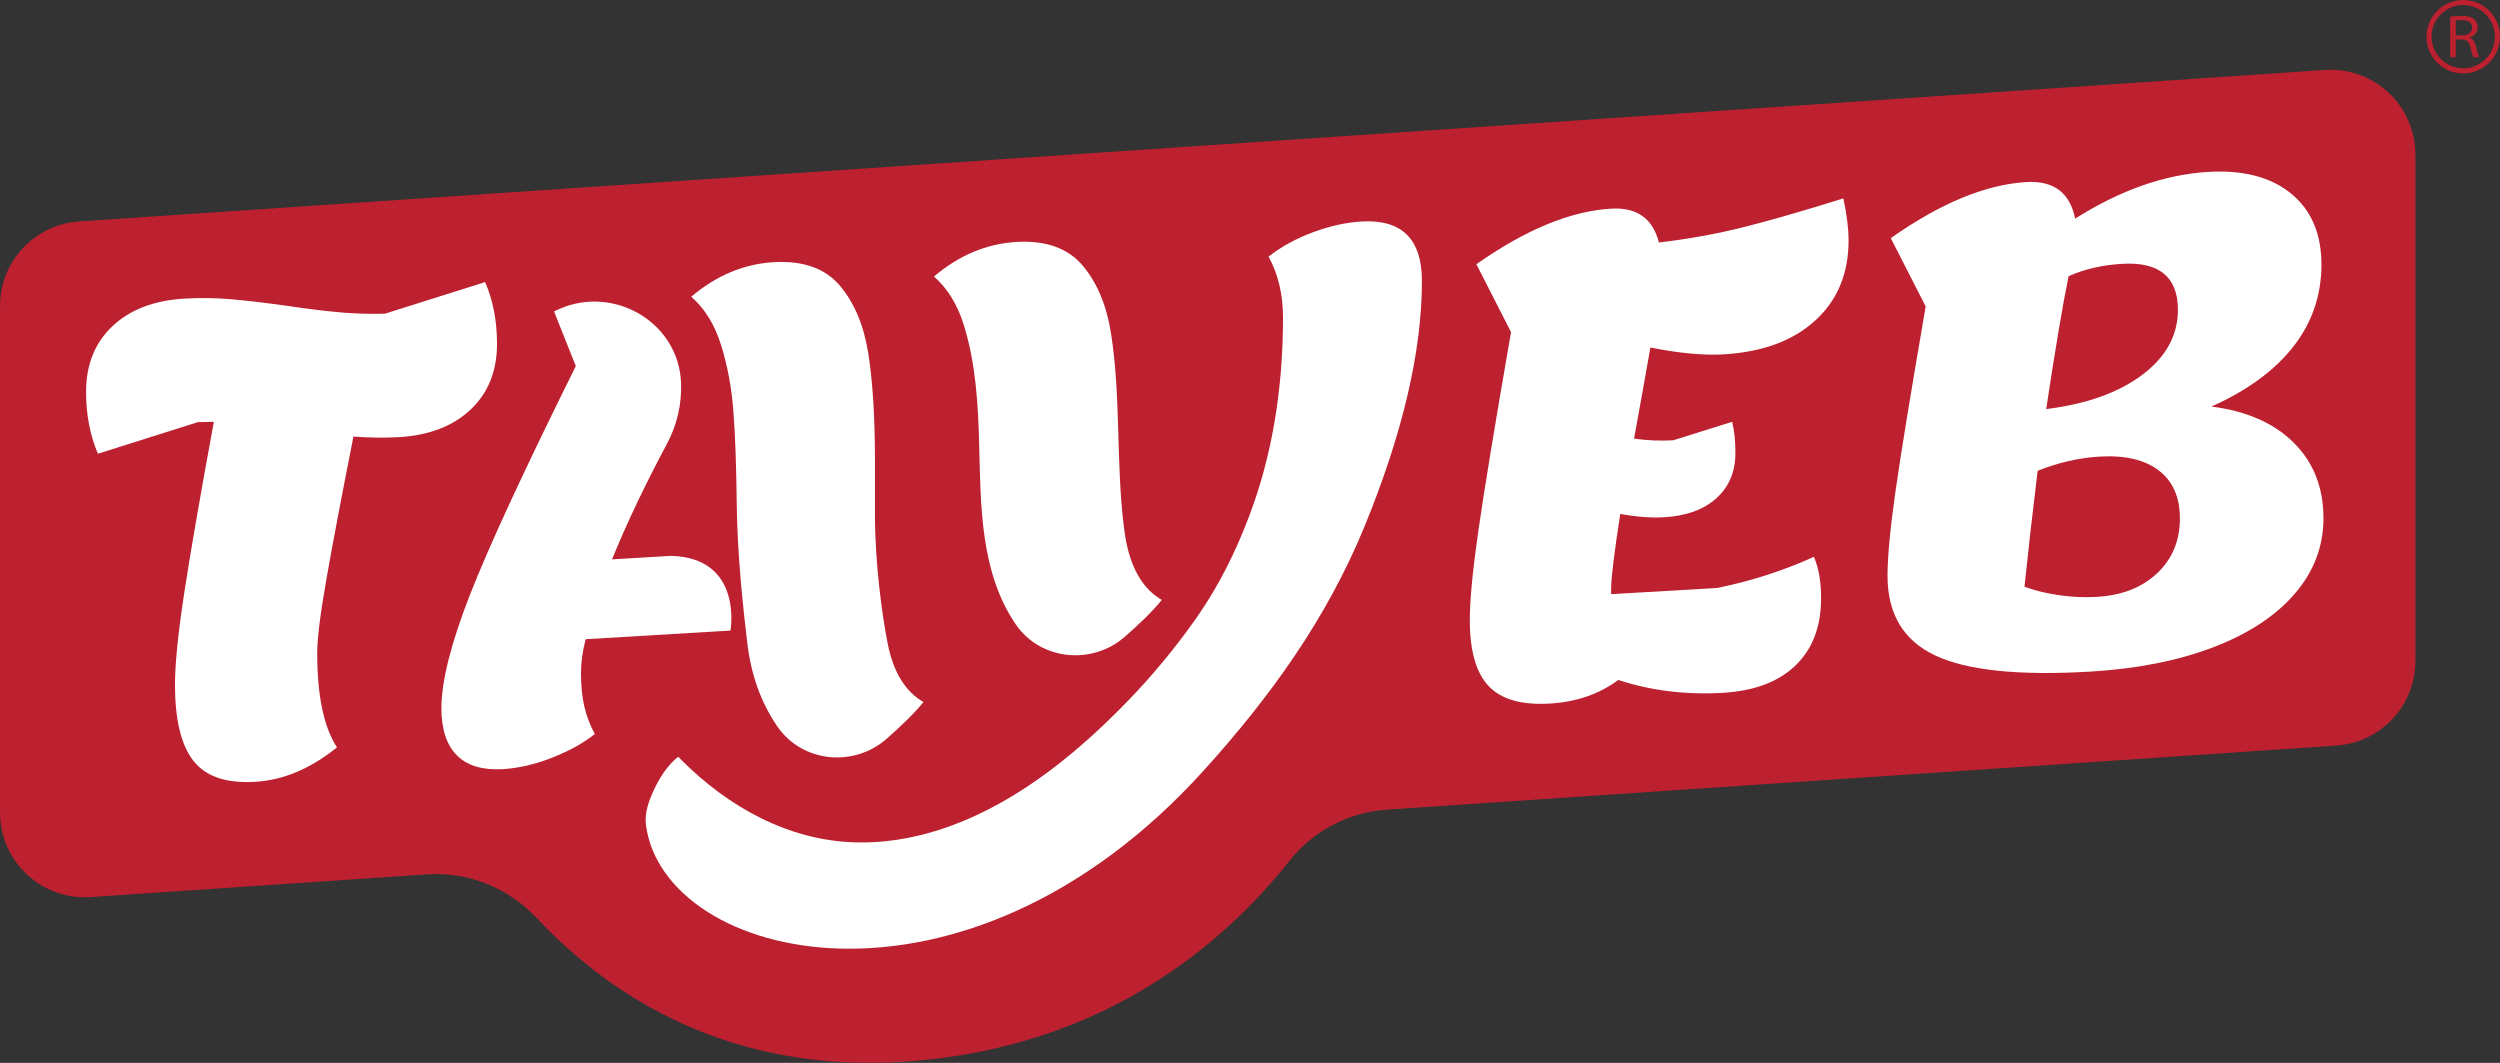 <svg width="167" height="71" viewBox="0 0 167 71" fill="none" xmlns="http://www.w3.org/2000/svg">
<rect x="0" y="0" width="167" height="71" fill="#333333" stroke="none"/>
<g clip-path="url(#clip0_205_1311)">
<path d="M5.287 14.792C2.313 14.994 0 17.464 0 20.445V54.273C0 57.551 2.777 60.147 6.051 59.924L28.526 58.407C31.291 58.221 33.968 59.314 35.863 61.334C40.781 66.574 48.771 71.756 60.611 70.907C73.677 69.972 81.706 63.099 86.146 57.491C87.737 55.482 90.109 54.253 92.668 54.081L156.063 49.804C159.04 49.602 161.351 47.132 161.351 44.153V10.325C161.351 7.047 158.573 4.451 155.299 4.674L5.287 14.792Z" fill="#BD202F"/>
<path d="M164.546 4.904C163.192 4.904 162.091 3.804 162.091 2.452C162.091 1.099 163.192 0 164.546 0C165.899 0 167 1.097 167 2.449C167 3.802 165.899 4.904 164.546 4.904ZM164.546 0.336C163.378 0.336 162.43 1.285 162.43 2.449C162.43 3.614 163.38 4.563 164.546 4.563C165.711 4.563 166.661 3.614 166.661 2.449C166.661 1.285 165.711 0.336 164.546 0.336Z" fill="#BD202F"/>
<path d="M163.675 1.118C163.87 1.083 164.16 1.058 164.432 1.058C164.843 1.058 165.105 1.134 165.286 1.292C165.421 1.406 165.509 1.594 165.509 1.809C165.509 2.171 165.258 2.415 164.968 2.505V2.517C165.179 2.593 165.312 2.793 165.381 3.053C165.481 3.438 165.549 3.709 165.609 3.823H165.226C165.182 3.744 165.117 3.519 165.033 3.173C164.945 2.797 164.787 2.651 164.448 2.637H164.042V3.823H163.672V1.118H163.675ZM164.042 2.359H164.48C164.887 2.359 165.14 2.157 165.14 1.849C165.14 1.48 164.84 1.341 164.455 1.341C164.246 1.341 164.109 1.359 164.042 1.378V2.359Z" fill="#BD202F"/>
<path d="M33.2 22.968C33.2 24.785 32.612 26.248 31.439 27.357C30.267 28.466 28.667 29.081 26.645 29.201C25.734 29.255 24.724 29.243 23.61 29.162C22.818 33.163 22.217 36.334 21.806 38.672C21.395 41.01 21.19 42.664 21.19 43.631C21.19 46.473 21.629 48.57 22.509 49.924C20.749 51.346 18.931 52.114 17.055 52.225C15.118 52.341 13.741 51.873 12.919 50.822C12.097 49.773 11.689 48.076 11.689 45.733C11.689 44.357 11.893 42.323 12.304 39.632C12.715 36.942 13.374 33.124 14.285 28.178L13.228 28.197L6.541 30.308C6.014 29.081 5.749 27.703 5.749 26.181C5.749 24.365 6.334 22.901 7.509 21.792C8.682 20.684 10.279 20.069 12.304 19.948C13.33 19.888 14.357 19.9 15.383 19.985C16.409 20.071 17.656 20.217 19.121 20.422C20.529 20.63 21.731 20.779 22.727 20.867C23.724 20.955 24.722 20.983 25.718 20.953L32.406 18.842C32.937 20.069 33.2 21.445 33.2 22.968Z" fill="white"/>
<path d="M48.797 42.121C48.797 42.121 49.653 37.269 44.837 37.132L40.883 37.366C41.856 34.975 43.08 32.402 44.554 29.644C45.239 28.364 45.539 26.979 45.497 25.624C45.365 21.414 40.751 18.865 37.01 20.807L38.464 24.455C35.032 31.368 32.675 36.455 31.402 39.709C30.128 42.963 29.487 45.496 29.487 47.312C29.487 48.718 29.831 49.767 30.522 50.458C31.21 51.149 32.231 51.455 33.578 51.379C34.632 51.314 35.719 51.068 36.831 50.632C37.95 50.2 38.916 49.672 39.736 49.034C39.411 48.438 39.176 47.821 39.03 47.185C38.884 46.549 38.81 45.807 38.81 44.956C38.81 44.255 38.914 43.499 39.121 42.699L48.797 42.121Z" fill="white"/>
<path d="M90.939 14.797C89.912 14.857 88.835 15.094 87.704 15.516C86.578 15.933 85.587 16.476 84.739 17.142C85.38 18.304 85.705 19.663 85.705 21.215C85.705 26.049 84.962 30.435 83.483 34.376C82.568 36.812 81.442 39.101 79.951 41.233C78.521 43.276 76.921 45.204 75.177 46.99C71.638 50.613 67.442 53.981 62.536 55.496C60.816 56.027 59.016 56.315 57.214 56.273C52.672 56.169 48.63 53.893 45.481 50.732C45.421 50.671 45.363 50.611 45.302 50.551C44.715 51.022 44.211 51.69 43.786 52.55C43.359 53.411 43.038 54.281 43.15 55.113C44.341 64.222 64.35 69.244 80.448 51.427C84.811 46.593 88.605 41.379 91.157 35.149C93.709 28.918 94.984 23.463 94.984 18.775C94.984 15.961 93.637 14.637 90.939 14.797Z" fill="white"/>
<path d="M153.226 29.577C154.545 30.89 155.207 32.572 155.207 34.622C155.207 36.496 154.568 38.176 153.293 39.658C152.018 41.14 150.207 42.332 147.86 43.232C145.512 44.132 142.772 44.677 139.633 44.863C134.852 45.146 131.399 44.786 129.275 43.787C127.148 42.785 126.086 41.01 126.086 38.461C126.086 37.201 126.263 35.33 126.614 32.85C126.966 30.368 127.64 26.241 128.636 20.47L126.305 15.908C129.618 13.572 132.639 12.324 135.365 12.162C137.183 12.053 138.268 12.869 138.621 14.604C141.641 12.697 144.602 11.656 147.507 11.484C149.852 11.345 151.7 11.828 153.049 12.934C154.398 14.04 155.072 15.62 155.072 17.671C155.072 19.721 154.447 21.547 153.203 23.142C151.956 24.741 150.131 26.079 147.725 27.158C150.073 27.457 151.907 28.264 153.226 29.577ZM144.098 38.292C145.111 37.338 145.617 36.114 145.617 34.62C145.617 33.214 145.148 32.149 144.21 31.43C143.271 30.711 141.95 30.4 140.251 30.5C138.871 30.581 137.494 30.899 136.115 31.449C135.762 34.341 135.47 36.921 135.235 39.192C135.908 39.444 136.679 39.632 137.545 39.758C138.409 39.883 139.254 39.92 140.074 39.871C141.746 39.772 143.086 39.245 144.098 38.292ZM136.686 27.327C139.384 26.991 141.525 26.227 143.109 25.035C144.693 23.843 145.484 22.398 145.484 20.698C145.484 18.501 144.237 17.476 141.746 17.624C140.427 17.703 139.238 17.979 138.182 18.45C137.801 20.289 137.302 23.249 136.686 27.327Z" fill="white"/>
<path d="M121.169 37.197C121.489 37.934 121.649 38.855 121.649 39.962C121.649 41.854 121.083 43.348 119.945 44.448C118.809 45.547 117.191 46.157 115.094 46.28C112.619 46.424 110.288 46.139 108.103 45.422C106.821 46.371 105.291 46.897 103.514 46.999C101.65 47.108 100.296 46.721 99.451 45.84C98.606 44.958 98.183 43.485 98.183 41.418C98.183 40.11 98.371 38.127 98.752 35.471C99.13 32.815 99.86 28.387 100.937 22.184L98.622 17.65C101.915 15.335 104.915 14.096 107.624 13.938C109.343 13.839 110.406 14.59 110.815 16.198C112.795 15.966 114.688 15.622 116.494 15.168C118.301 14.713 120.514 14.075 123.135 13.252C123.367 14.314 123.484 15.254 123.484 16.068C123.484 18.278 122.74 20.062 121.254 21.414C119.768 22.767 117.73 23.518 115.138 23.671C113.799 23.75 112.166 23.597 110.246 23.214C109.953 24.891 109.591 26.919 109.155 29.301C110.028 29.424 110.903 29.461 111.776 29.41L115.707 28.176C115.853 28.749 115.925 29.445 115.925 30.259C115.925 31.509 115.503 32.518 114.658 33.279C113.812 34.042 112.647 34.467 111.163 34.552C110.29 34.603 109.312 34.529 108.235 34.33C107.826 36.944 107.624 38.614 107.624 39.34V39.69L114.702 39.277C116.945 38.825 119.1 38.132 121.169 37.197Z" fill="white"/>
<path d="M77.608 40.073C76.995 40.843 76.041 41.745 75.142 42.532C72.945 44.455 69.511 44.114 67.856 41.711C67.844 41.694 67.835 41.678 67.823 41.664C65.487 38.208 65.515 33.794 65.411 29.781C65.341 27.076 65.195 24.332 64.391 21.735C63.964 20.352 63.295 19.266 62.39 18.471C64.061 17.051 65.896 16.283 67.888 16.163C69.855 16.049 71.325 16.571 72.309 17.724C73.289 18.881 73.928 20.405 74.22 22.294C74.884 26.564 74.545 30.89 75.072 35.165C75.117 35.517 75.163 35.87 75.235 36.216C75.613 38.097 76.407 39.382 77.608 40.073Z" fill="white"/>
<path d="M61.686 46.897C61.073 47.667 60.118 48.57 59.22 49.356C57.023 51.279 53.589 50.938 51.934 48.535C51.922 48.519 51.913 48.502 51.901 48.489C50.828 46.913 50.169 45.069 49.92 42.963C49.667 40.852 49.242 37.037 49.214 33.613C49.182 31.036 49.11 28.981 48.989 27.452C48.875 25.924 48.604 24.462 48.179 23.084C47.752 21.702 47.083 20.616 46.177 19.821C47.849 18.401 49.684 17.633 51.676 17.513C53.642 17.399 55.112 17.921 56.097 19.074C57.077 20.231 57.715 21.755 58.008 23.643C58.3 25.529 58.447 27.895 58.447 30.734V34.429C58.447 37.593 58.927 41.161 59.308 43.044C59.691 44.919 60.485 46.206 61.686 46.897Z" fill="white"/>
</g>
<defs>
<clipPath id="clip0_205_1311">
<rect width="167" height="71" fill="white"/>
</clipPath>
</defs>
</svg>
